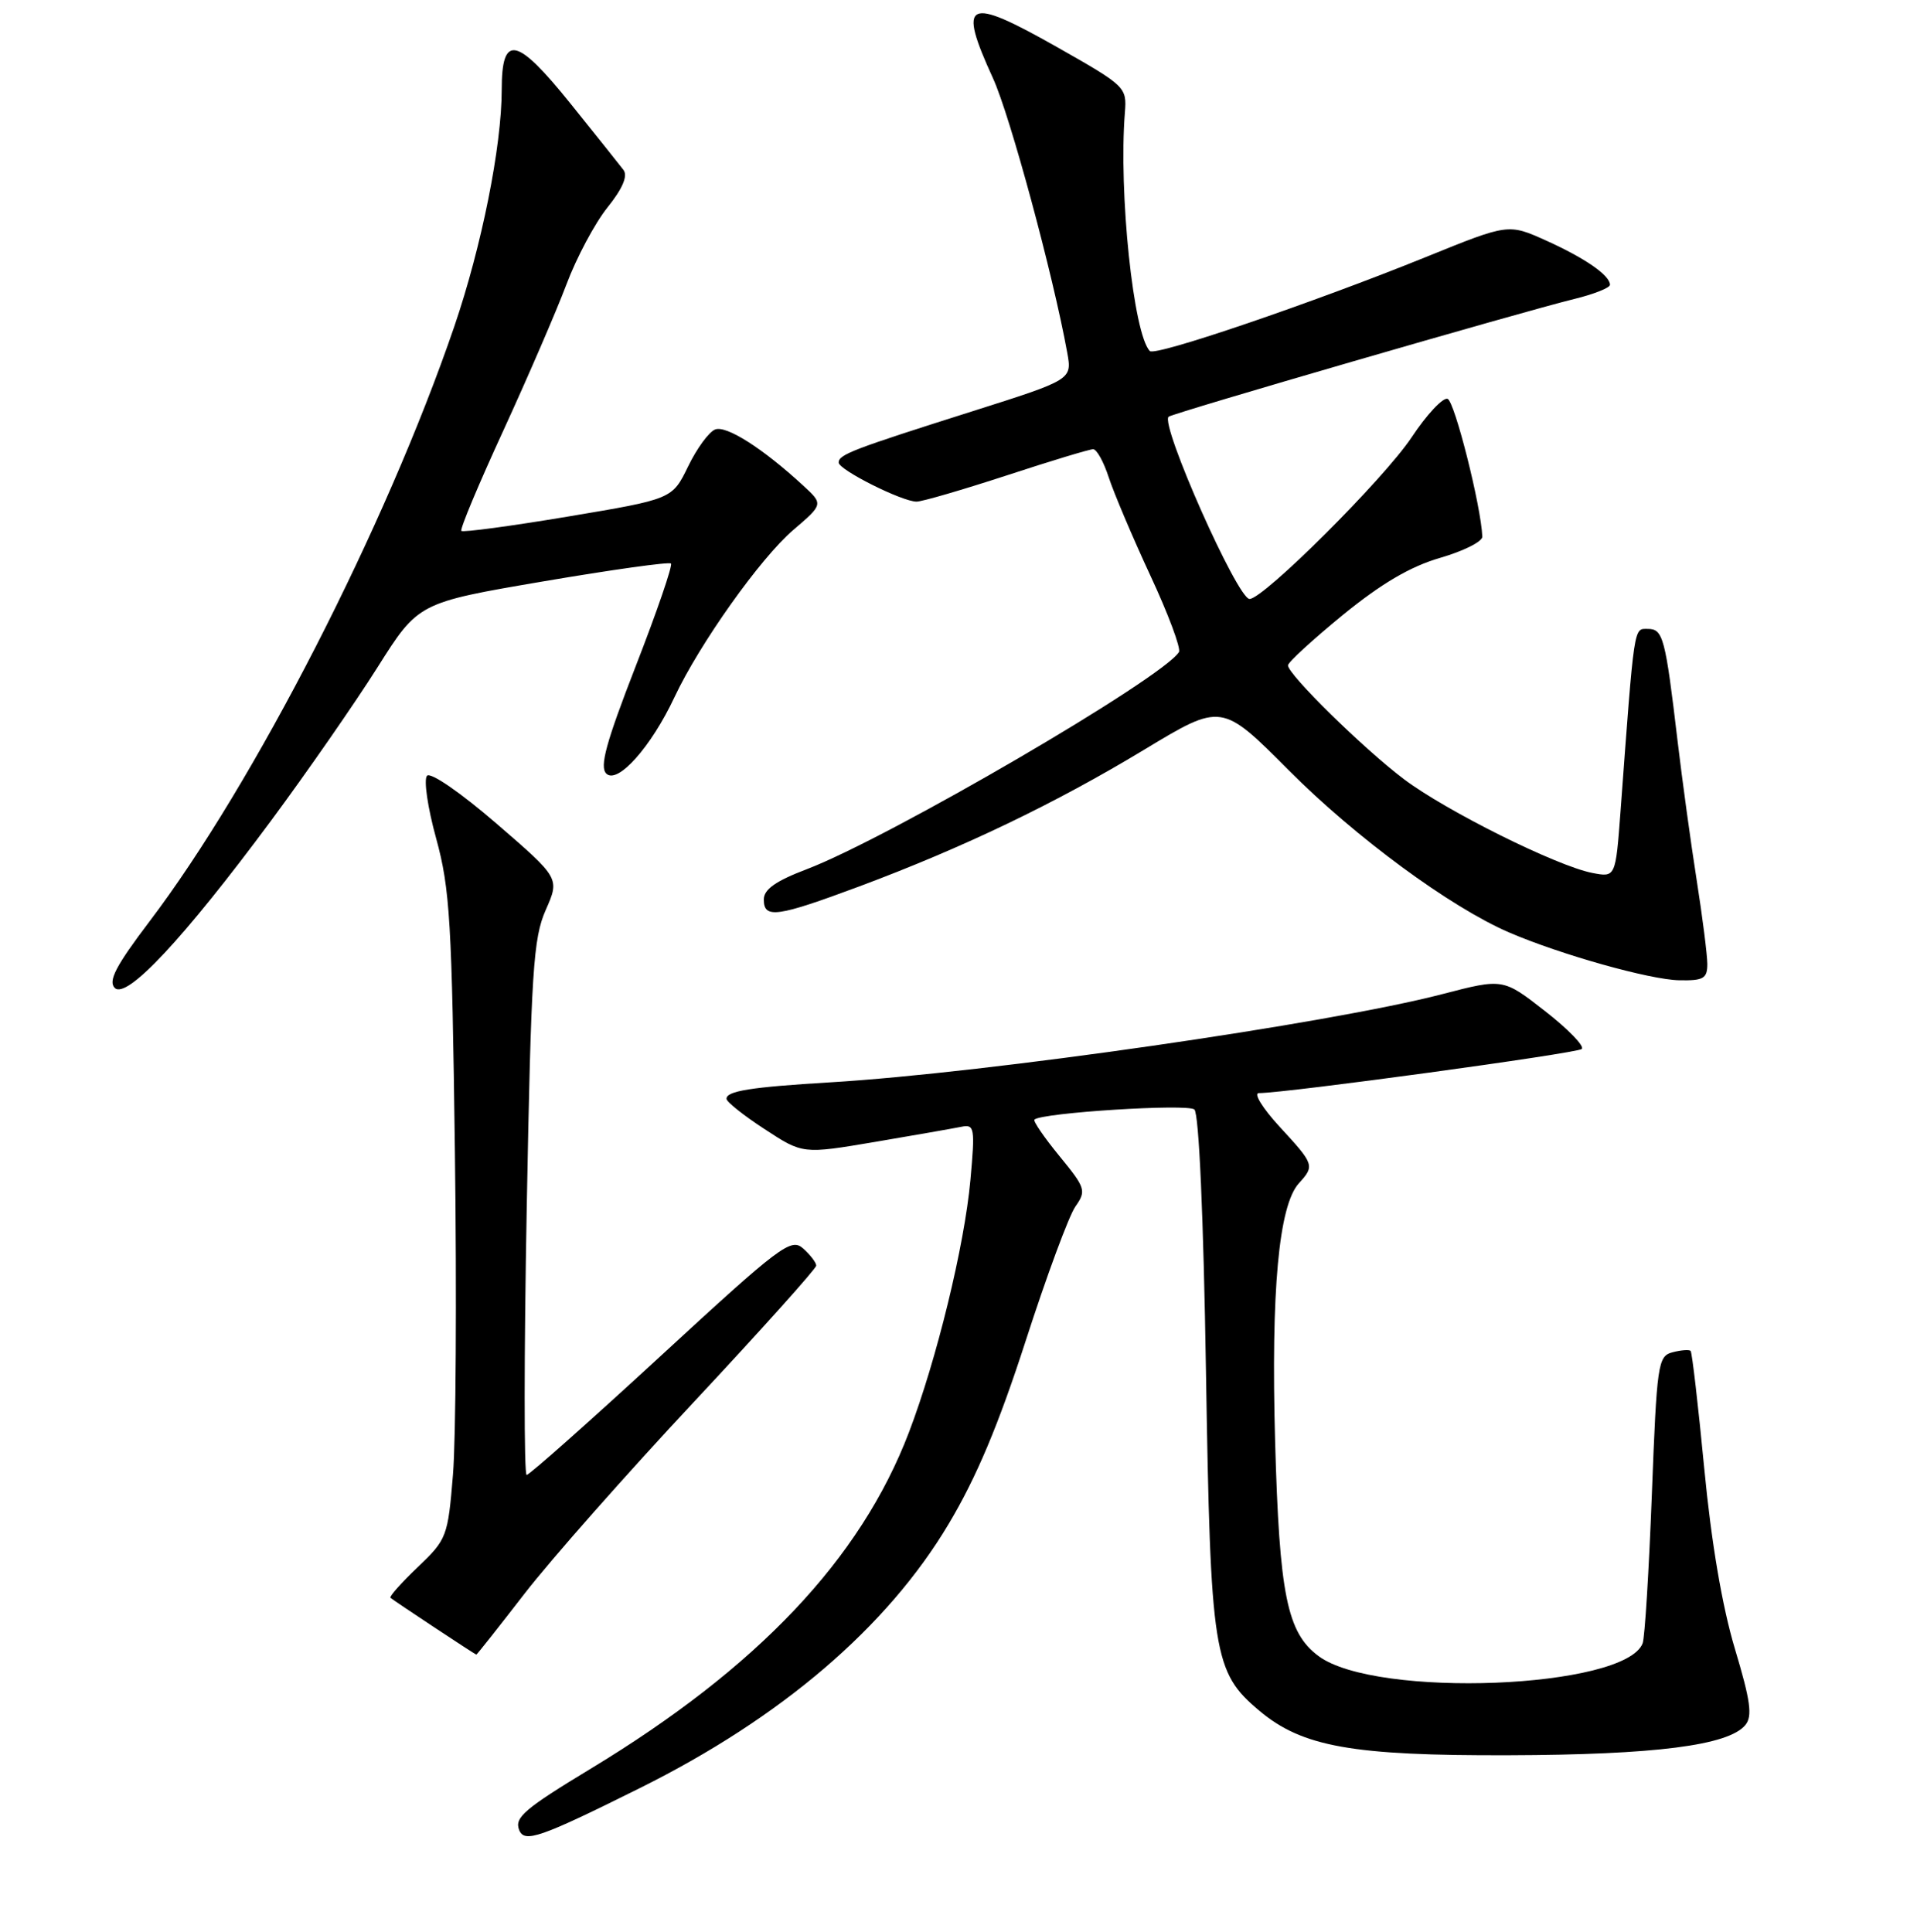 <?xml version="1.0" encoding="UTF-8" standalone="no"?>
<!DOCTYPE svg PUBLIC "-//W3C//DTD SVG 1.1//EN" "http://www.w3.org/Graphics/SVG/1.1/DTD/svg11.dtd" >
<svg xmlns="http://www.w3.org/2000/svg" xmlns:xlink="http://www.w3.org/1999/xlink" version="1.1" viewBox="0 0 256 258">
 <g >
 <path fill="currentColor"
d=" M 85.50 238.80 C 104.35 229.42 118.49 217.32 126.69 203.54 C 130.40 197.32 133.34 190.33 136.97 179.10 C 139.76 170.45 142.75 162.37 143.61 161.15 C 145.09 159.04 144.97 158.67 141.47 154.40 C 139.44 151.92 137.94 149.73 138.14 149.54 C 139.10 148.62 158.61 147.39 159.50 148.19 C 160.11 148.74 160.72 162.49 161.05 183.30 C 161.66 221.01 162.02 223.32 168.18 228.50 C 173.90 233.31 180.60 234.51 201.50 234.44 C 221.02 234.38 230.82 233.13 233.07 230.41 C 234.05 229.23 233.78 227.21 231.68 220.22 C 229.99 214.58 228.54 206.08 227.59 196.14 C 226.78 187.70 225.96 180.63 225.77 180.43 C 225.57 180.24 224.49 180.32 223.35 180.62 C 221.40 181.13 221.26 182.12 220.59 199.65 C 220.20 209.82 219.65 218.75 219.36 219.49 C 217.04 225.56 183.74 226.88 176.09 221.20 C 171.87 218.08 170.85 213.00 170.28 192.50 C 169.72 172.39 170.77 161.02 173.45 158.05 C 175.59 155.70 175.53 155.53 170.87 150.48 C 168.60 148.01 167.36 146.00 168.11 146.00 C 171.72 146.00 210.59 140.69 211.23 140.11 C 211.63 139.74 209.43 137.47 206.34 135.06 C 200.73 130.67 200.73 130.67 192.61 132.78 C 177.51 136.72 131.77 143.31 110.92 144.56 C 100.24 145.20 96.99 145.72 97.02 146.77 C 97.03 147.17 99.32 149.00 102.12 150.82 C 107.20 154.15 107.20 154.15 116.85 152.52 C 122.16 151.62 127.35 150.71 128.38 150.50 C 130.14 150.14 130.22 150.62 129.59 157.62 C 128.79 166.41 125.08 181.62 121.37 191.34 C 114.92 208.23 101.17 222.75 78.88 236.24 C 70.07 241.58 68.69 242.75 69.32 244.40 C 70.01 246.20 72.06 245.49 85.50 238.80 Z  M 70.07 212.83 C 73.55 208.33 83.73 196.80 92.70 187.21 C 101.66 177.62 109.00 169.44 109.00 169.04 C 109.00 168.64 108.21 167.61 107.25 166.75 C 105.63 165.31 104.24 166.35 88.24 181.10 C 78.75 189.84 70.69 197.00 70.33 197.00 C 69.97 197.00 69.98 180.97 70.34 161.39 C 70.93 129.65 71.21 125.31 72.88 121.54 C 74.75 117.30 74.75 117.30 66.31 110.01 C 61.53 105.88 57.51 103.11 57.03 103.61 C 56.56 104.10 57.11 107.88 58.25 112.00 C 60.09 118.72 60.35 123.10 60.75 153.97 C 61.00 172.92 60.88 192.27 60.49 196.97 C 59.81 205.26 59.67 205.61 55.79 209.31 C 53.59 211.41 51.95 213.25 52.14 213.41 C 52.76 213.92 63.47 221.00 63.61 221.00 C 63.69 221.00 66.60 217.32 70.07 212.83 Z  M 36.18 109.64 C 41.01 103.12 47.41 93.89 50.41 89.14 C 55.86 80.50 55.86 80.50 72.51 77.66 C 81.67 76.10 89.36 75.02 89.60 75.27 C 89.85 75.52 87.74 81.67 84.91 88.94 C 80.93 99.18 80.04 102.43 80.97 103.33 C 82.47 104.79 86.95 99.77 90.06 93.14 C 93.43 85.97 101.55 74.54 105.93 70.79 C 109.96 67.34 109.96 67.34 107.23 64.83 C 101.87 59.89 97.00 56.79 95.51 57.36 C 94.68 57.67 93.05 59.90 91.89 62.30 C 89.77 66.66 89.77 66.66 75.87 68.99 C 68.23 70.27 61.81 71.13 61.61 70.91 C 61.40 70.68 63.93 64.65 67.22 57.50 C 70.50 50.35 74.29 41.58 75.64 38.00 C 76.98 34.42 79.45 29.79 81.13 27.70 C 83.15 25.18 83.86 23.50 83.26 22.70 C 82.76 22.04 79.56 18.03 76.15 13.79 C 68.97 4.88 67.00 4.49 67.00 11.98 C 67.00 19.54 64.32 32.92 60.66 43.63 C 51.52 70.33 33.92 104.69 19.93 123.12 C 15.48 128.99 14.42 131.03 15.32 131.95 C 16.89 133.54 24.51 125.39 36.18 109.64 Z  M 228.00 128.75 C 227.99 127.51 227.35 122.45 226.57 117.50 C 225.79 112.55 224.65 104.22 224.03 99.00 C 222.39 85.12 222.09 84.00 220.05 84.00 C 218.15 84.00 218.28 83.09 216.41 108.35 C 215.75 117.20 215.75 117.20 212.62 116.59 C 207.85 115.65 193.10 108.31 187.47 104.06 C 182.10 100.01 172.00 90.09 172.00 88.87 C 172.00 88.46 175.30 85.44 179.32 82.14 C 184.49 77.93 188.33 75.67 192.32 74.51 C 195.45 73.60 197.98 72.33 197.95 71.68 C 197.80 67.65 194.25 53.58 193.31 53.27 C 192.69 53.06 190.53 55.37 188.52 58.40 C 184.85 63.93 168.74 80.00 166.87 80.00 C 165.25 80.00 154.90 56.69 156.06 55.66 C 156.58 55.19 203.35 41.61 210.25 39.93 C 212.86 39.29 215.00 38.44 215.00 38.04 C 215.00 36.78 211.68 34.48 206.47 32.13 C 201.43 29.86 201.43 29.86 190.47 34.31 C 175.32 40.45 154.29 47.62 153.56 46.89 C 151.36 44.69 149.37 25.67 150.22 15.04 C 150.49 11.64 150.33 11.49 141.16 6.29 C 129.06 -0.56 127.84 0.03 132.60 10.44 C 134.88 15.41 140.63 36.69 142.52 47.10 C 143.17 50.71 143.17 50.71 129.83 54.94 C 113.84 60.01 112.00 60.71 112.00 61.78 C 112.00 62.75 120.46 67.00 122.40 67.00 C 123.14 67.00 128.55 65.42 134.43 63.50 C 140.31 61.57 145.50 60.00 145.98 60.00 C 146.46 60.00 147.39 61.69 148.06 63.75 C 148.73 65.81 151.23 71.72 153.62 76.87 C 156.02 82.02 157.73 86.62 157.44 87.09 C 155.30 90.57 118.74 111.89 107.75 116.09 C 103.59 117.67 102.00 118.79 102.00 120.14 C 102.00 122.74 103.73 122.50 114.79 118.38 C 128.63 113.21 140.93 107.31 152.82 100.12 C 163.14 93.88 163.14 93.88 172.14 102.92 C 181.01 111.83 193.67 121.15 201.50 124.53 C 208.38 127.50 220.34 130.86 224.25 130.93 C 227.49 130.99 228.00 130.70 228.00 128.75 Z "/>
</g>
</svg>